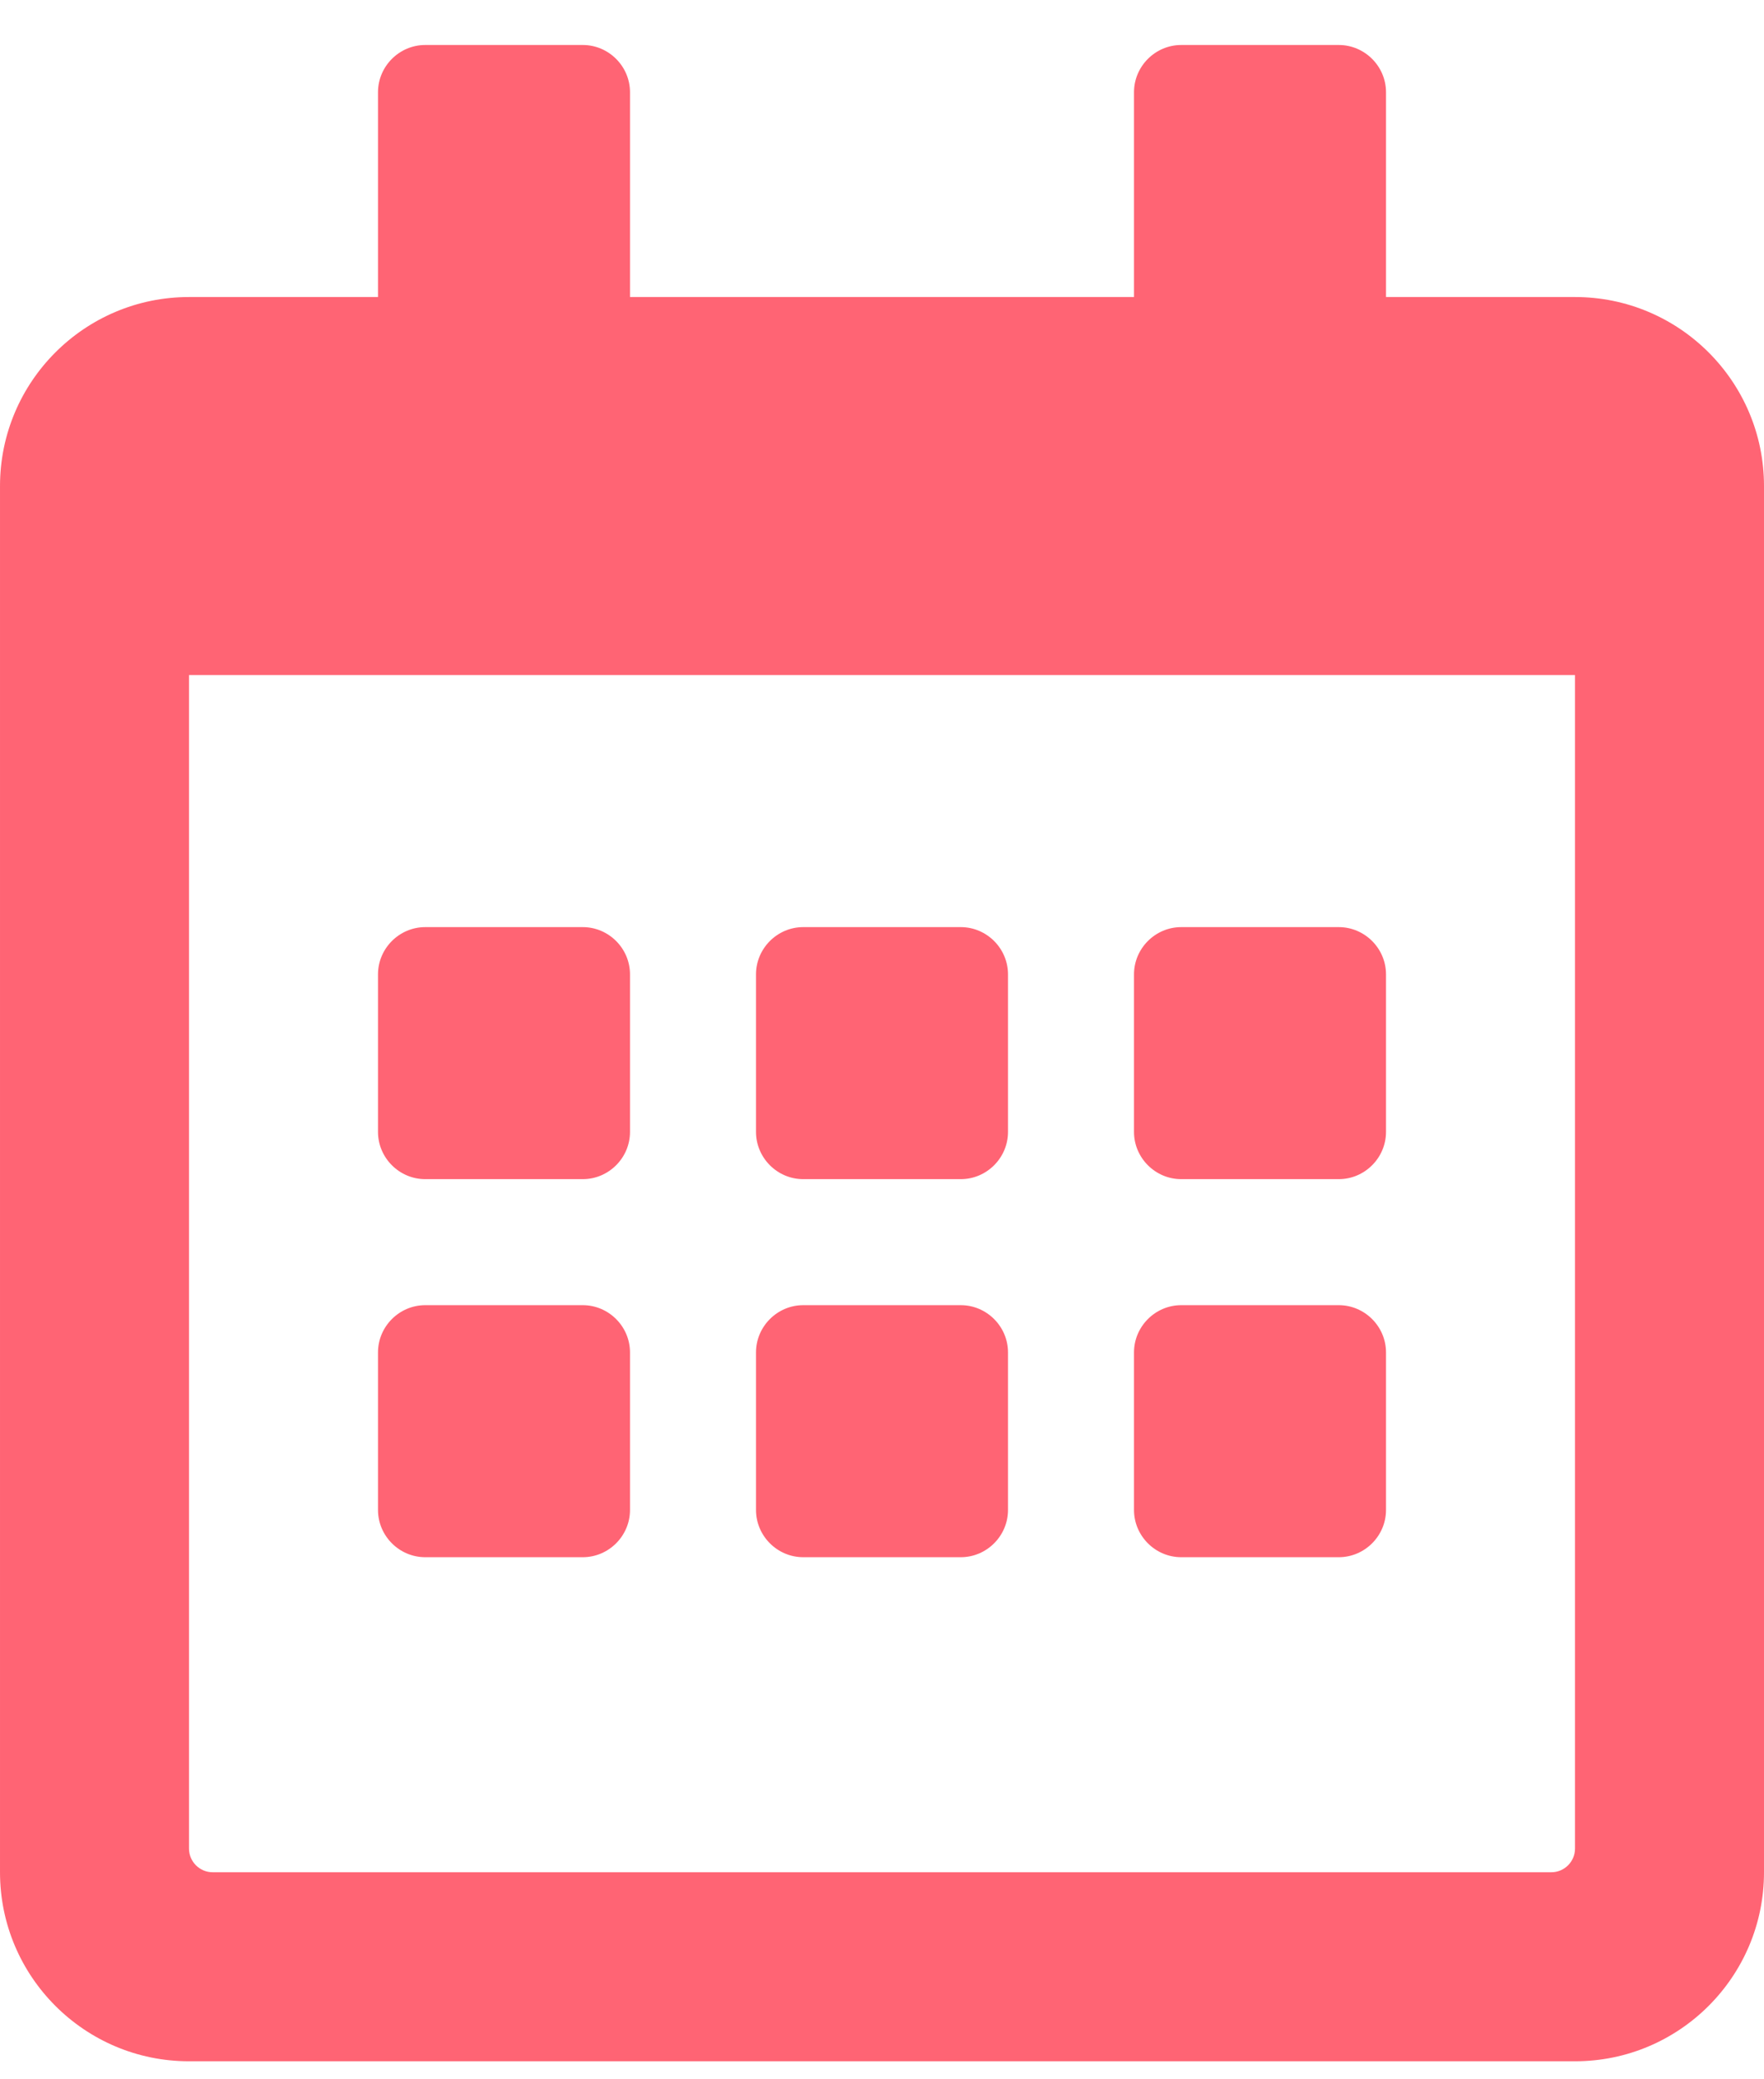 <?xml version="1.0" encoding="UTF-8"?>
<svg fill="none" viewBox="0 0 28 33" xmlns="http://www.w3.org/2000/svg">
<path d="m9.25 18.714h-2.5c-0.412 0-0.75-0.338-0.75-0.75v-2.5c0-0.412 0.338-0.75 0.75-0.75h2.5c0.412 0 0.75 0.338 0.75 0.75v2.5c0 0.412-0.338 0.75-0.75 0.75zm6.75-0.75v-2.5c0-0.412-0.338-0.75-0.75-0.75h-2.5c-0.412 0-0.75 0.338-0.75 0.75v2.5c0 0.412 0.338 0.75 0.75 0.75h2.5c0.412 0 0.75-0.338 0.75-0.75zm6 0v-2.5c0-0.412-0.338-0.75-0.75-0.75h-2.5c-0.412 0-0.75 0.338-0.75 0.75v2.5c0 0.412 0.338 0.75 0.75 0.75h2.5c0.412 0 0.75-0.338 0.75-0.75zm-6 6v-2.5c0-0.412-0.338-0.75-0.75-0.75h-2.5c-0.412 0-0.75 0.338-0.75 0.75v2.5c0 0.412 0.338 0.75 0.75 0.75h2.5c0.412 0 0.75-0.338 0.75-0.75zm-6 0v-2.5c0-0.412-0.338-0.75-0.75-0.75h-2.5c-0.412 0-0.75 0.338-0.75 0.75v2.5c0 0.412 0.338 0.75 0.75 0.75h2.5c0.412 0 0.75-0.338 0.75-0.75zm12 0v-2.5c0-0.412-0.338-0.75-0.75-0.75h-2.5c-0.412 0-0.75 0.338-0.75 0.75v2.5c0 0.412 0.338 0.75 0.75 0.75h2.5c0.412 0 0.75-0.338 0.75-0.75zm6-16.25v22c0 1.656-1.344 3-3 3h-22c-1.656 0-3-1.344-3-3v-22c0-1.656 1.344-3 3-3h3v-3.25c0-0.412 0.338-0.75 0.75-0.75h2.5c0.412 0 0.75 0.338 0.75 0.75v3.25h8v-3.25c0-0.412 0.338-0.75 0.75-0.75h2.5c0.412 0 0.75 0.338 0.75 0.75v3.25h3c1.656 0 3 1.344 3 3zm-3 21.625v-18.625h-22v18.625c0 0.206 0.169 0.375 0.375 0.375h21.25c0.206 0 0.375-0.169 0.375-0.375z" fill="#FF6474"/>
</svg>
